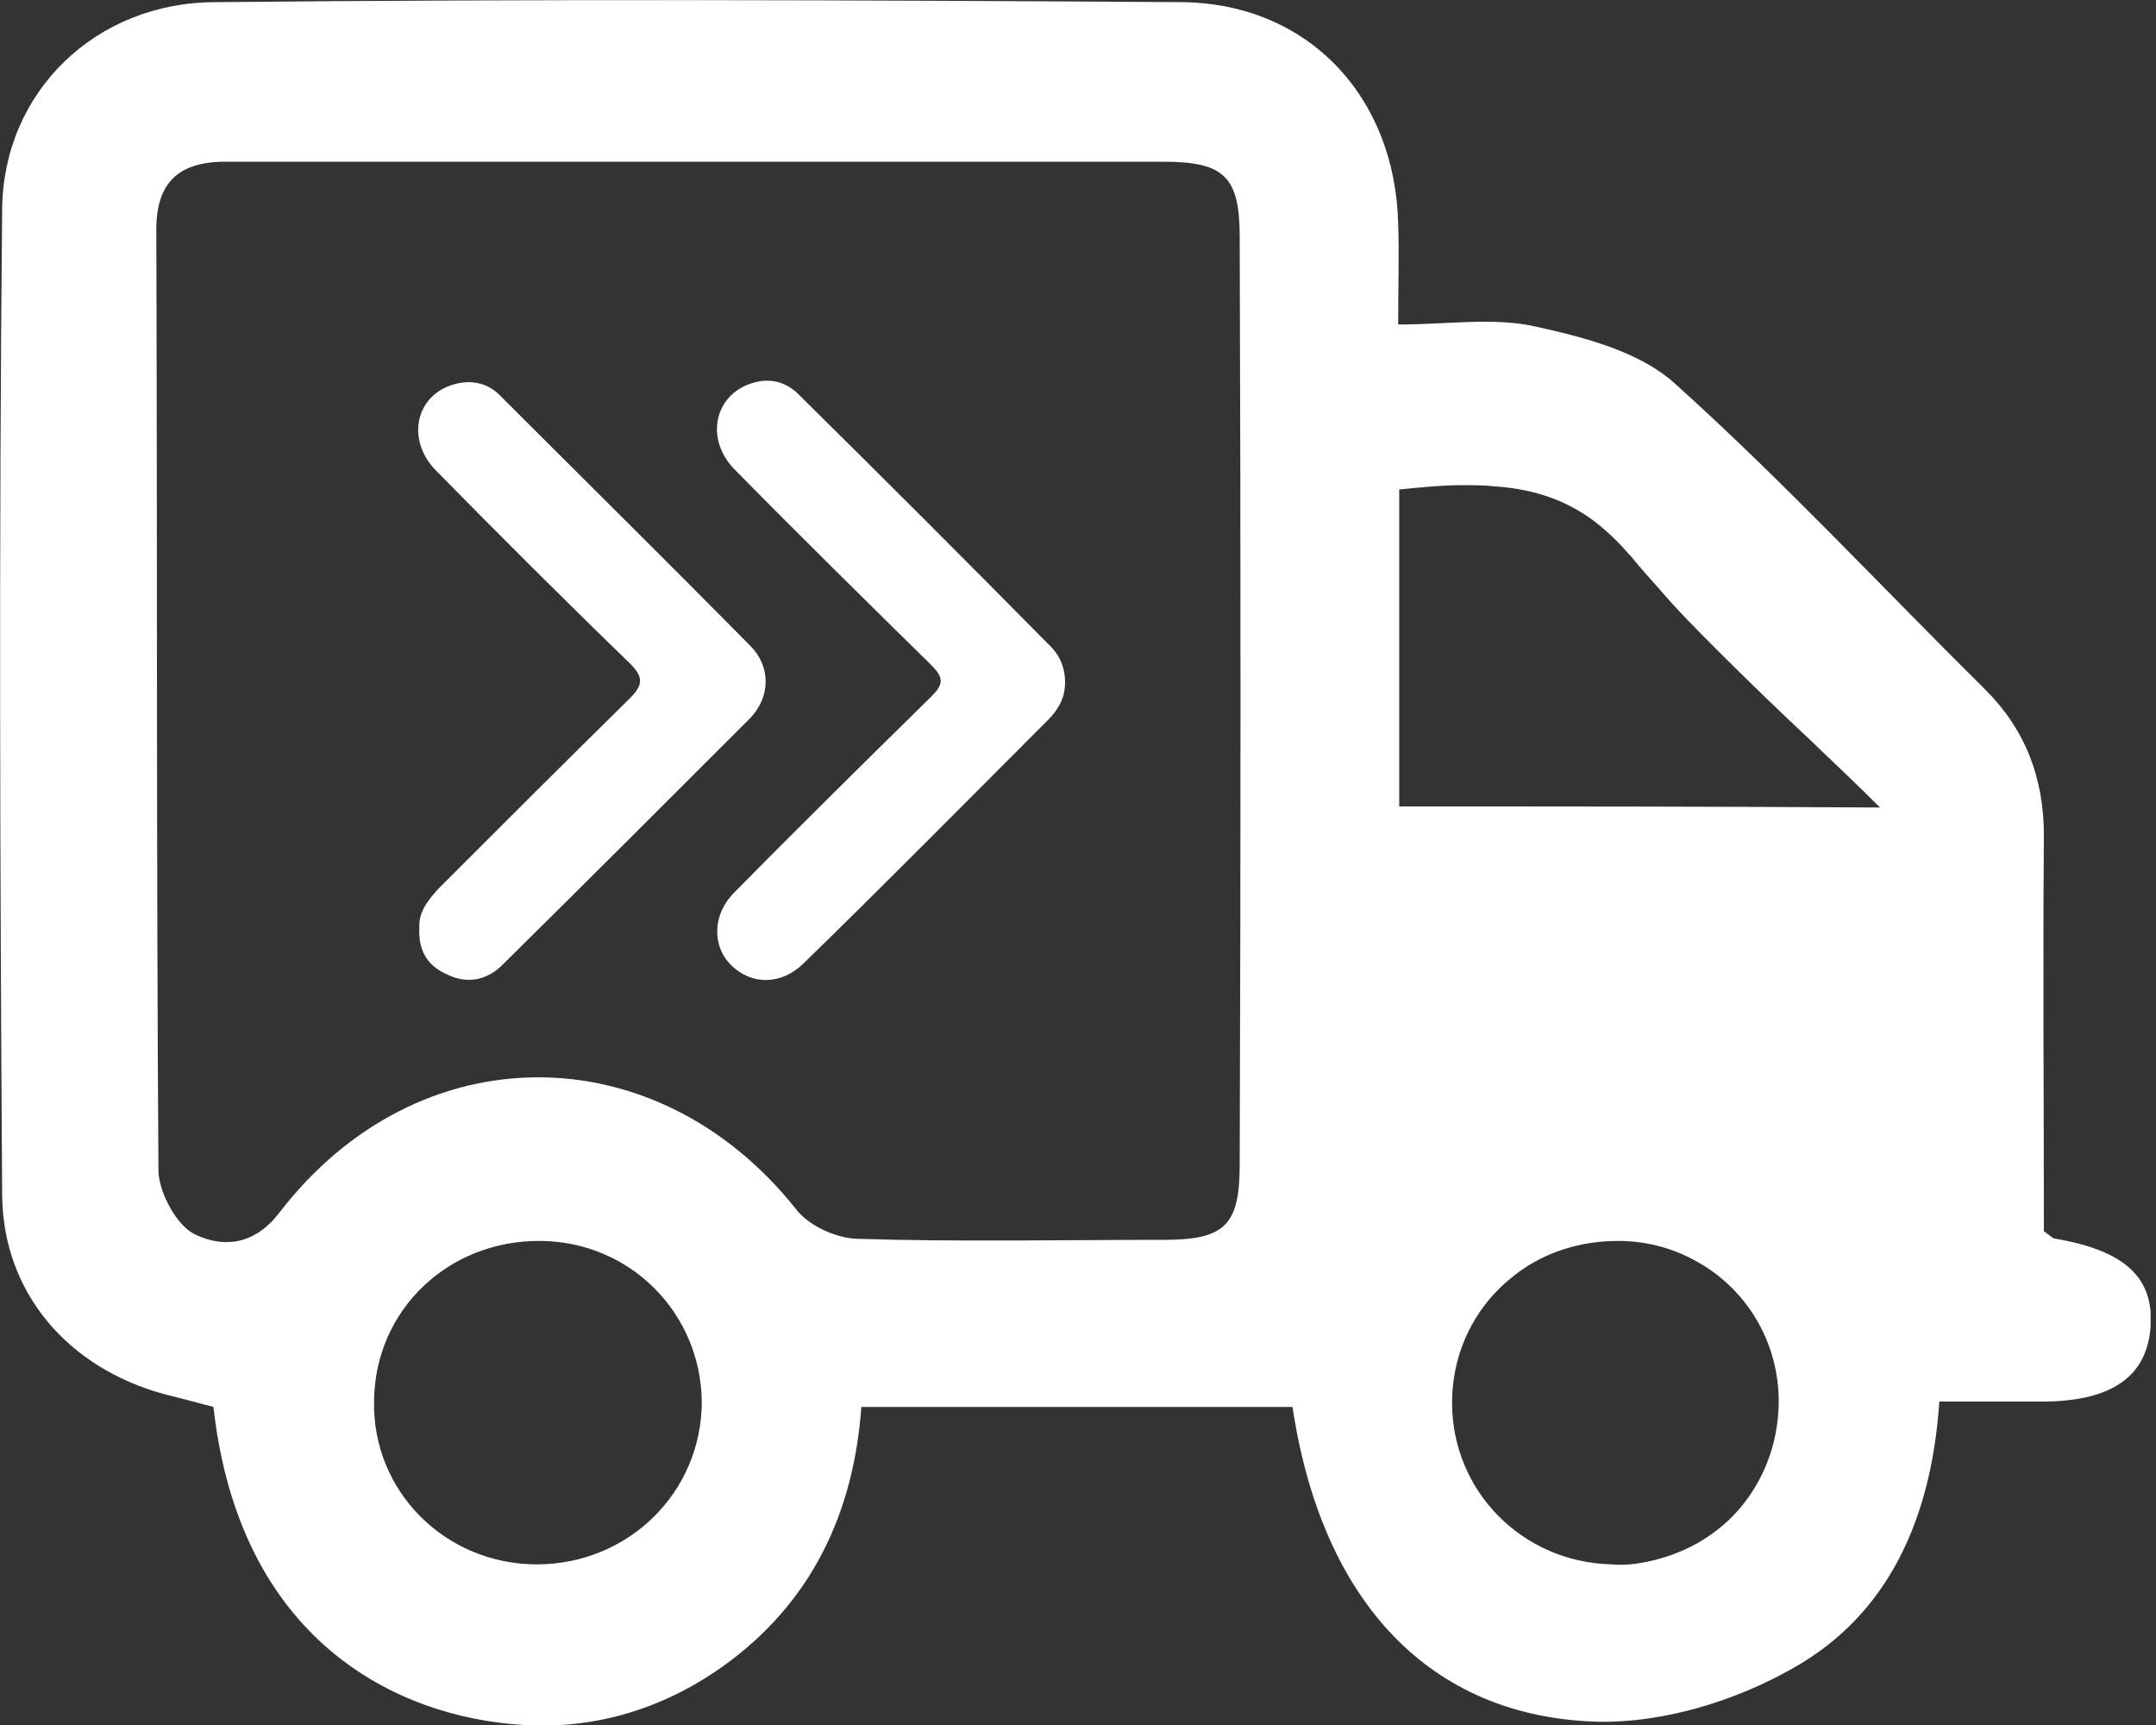 <svg width="200" height="160" viewBox="0 0 200 160" fill="none" xmlns="http://www.w3.org/2000/svg">
<rect x="0" y="0" width="200" height="160" fill="#333333" stroke="none"/>
<g clip-path="url(#clip0_87_6)">
<path d="M38.9 86.1C38.8 84.6 39.7 83.5 40.7 82.4C46.6 76.5 52.5 70.6 58.4 64.8C59.7 63.5 59.7 62.8 58.4 61.5C52.3 55.6 46.3 49.6 40.4 43.6C37.6 40.7 38.6 36.5 42.3 35.6C43.9 35.2 45.4 35.6 46.5 36.8C54.2 44.5 61.9 52.1 69.6 59.9C71.5 61.8 71.5 64.6 69.6 66.6C62 74.2 54.3 81.9 46.6 89.5C45.1 91 43.2 91.3 41.3 90.3C39.6 89.5 38.8 88.1 38.9 86.1Z" fill="white"/>
<path d="M98.8 63.3C98.8 64.7 98.2 65.8 97.2 66.8C89.7 74.3 82.2 81.9 74.6 89.3C72.5 91.4 69.7 91.4 67.8 89.5C66 87.7 66.1 84.7 68.2 82.7C74.2 76.6 80.3 70.6 86.4 64.6C87.5 63.5 87.6 62.9 86.4 61.7C80.3 55.7 74.2 49.7 68.2 43.6C65.3 40.7 66.3 36.5 69.9 35.5C71.6 35 73.1 35.5 74.3 36.8C82 44.4 89.6 52 97.2 59.7C98.3 60.7 98.8 61.9 98.8 63.3Z" fill="white"/>
<path d="M190.7 114.9C190.4 114.9 190.2 114.6 189.6 114.2C189.6 102.1 189.5 89.8 189.6 77.5C189.6 72.2 187.9 67.7 184.2 64C174.6 54.5 165.4 44.6 155.4 35.6C152.1 32.6 147 31.3 142.5 30.3C138.6 29.4 134.3 30.1 129.7 30.1C129.7 26.6 129.8 23.6 129.7 20.7C129.4 8.9 121.3 0.3 109.6 0.2C79.6 8.12858e-05 49.8 -0.1 20 0.2C8.9 0.2 0.3 8.5 0.2 19.4C-0.1 49.9 8.12858e-05 80.4 0.2 110.9C0.3 120 6.4 126.9 15.2 129.3C16.8 129.7 18.3 130.1 19.8 130.5C22.2 152.1 36.7 159.3 48.6 160C55.2 160.4 61.5 158.5 67 154.6C75.3 148.7 79.2 140.3 79.9 130.5C93.6 130.5 106.8 130.5 119.9 130.5C122.6 148.5 132.6 159.3 148.3 159.7C154.3 159.8 160.9 157.8 166.2 154.8C175.4 149.7 179.2 140.5 179.9 130C183.5 130 186.7 130 189.8 130C196 129.9 199.2 127.6 199.5 123C199.8 118.5 197.1 116 190.7 114.9ZM49.8 145.1C41.3 145.1 34.5 138.3 34.7 129.9C34.8 121.5 41.6 115 50.2 115.1C58.5 115.2 65 121.8 65.1 130C65.1 138.4 58.3 145.1 49.8 145.1ZM115 108C115 113.7 113.6 115 107.9 115C98.4 115 88.9 115.2 79.4 114.9C77.5 114.8 75 113.7 73.8 112.1C60.8 95.8 38.7 95.8 25.9 112.5C23.5 115.6 20.6 115.7 18.1 114.5C16.4 113.7 14.8 110.7 14.7 108.7C14.5 79.6 14.6 50.4 14.5 21.3C14.5 17 16.5 15 20.9 15C24.6 15 28.2 15 31.9 15C42.9 15 53.9 15 64.9 15C79.2 15 93.5 15 107.9 15C113.6 15 115 16.4 115 22C115.1 50.8 115.1 79.4 115 108ZM165 130.3C164.9 134 163.6 137.3 161.4 139.9C160.8 140.6 160.1 141.3 159.3 141.9C157.4 143.4 155.1 144.4 152.6 144.9C151.6 145.1 150.5 145.2 149.5 145.1C141.2 144.9 134.7 138.3 134.7 130.1C134.7 125.9 136.4 122.1 139.2 119.4C139.6 119 140.1 118.6 140.6 118.2C143.2 116.2 146.5 115.1 150.1 115.1C153 115.1 155.6 115.9 157.9 117.3C162.2 119.9 165.1 124.7 165 130.3ZM129.8 74.8C129.8 64.9 129.8 55.3 129.8 45.4C131.8 45.2 133.8 45 135.7 45C136.7 45 137.6 45 138.5 45.1C141.7 45.3 144.8 46.1 147.7 48.2C148.5 48.8 149.3 49.5 150.1 50.3C150.5 50.7 150.9 51.2 151.3 51.6C152.1 52.6 153 53.6 153.9 54.6C155.6 56.6 157.5 58.5 159.4 60.4C162.2 63.2 165.1 66 168.1 68.8C168.2 68.9 168.3 69 168.4 69.1C170.4 71 172.4 72.9 174.4 74.9C158.9 74.8 144.6 74.8 129.8 74.8Z" fill="white"/>
</g>
<defs>
<clipPath id="clip0_87_6">
<rect width="199.5" height="160" fill="white"/>
</clipPath>
</defs>
</svg>
